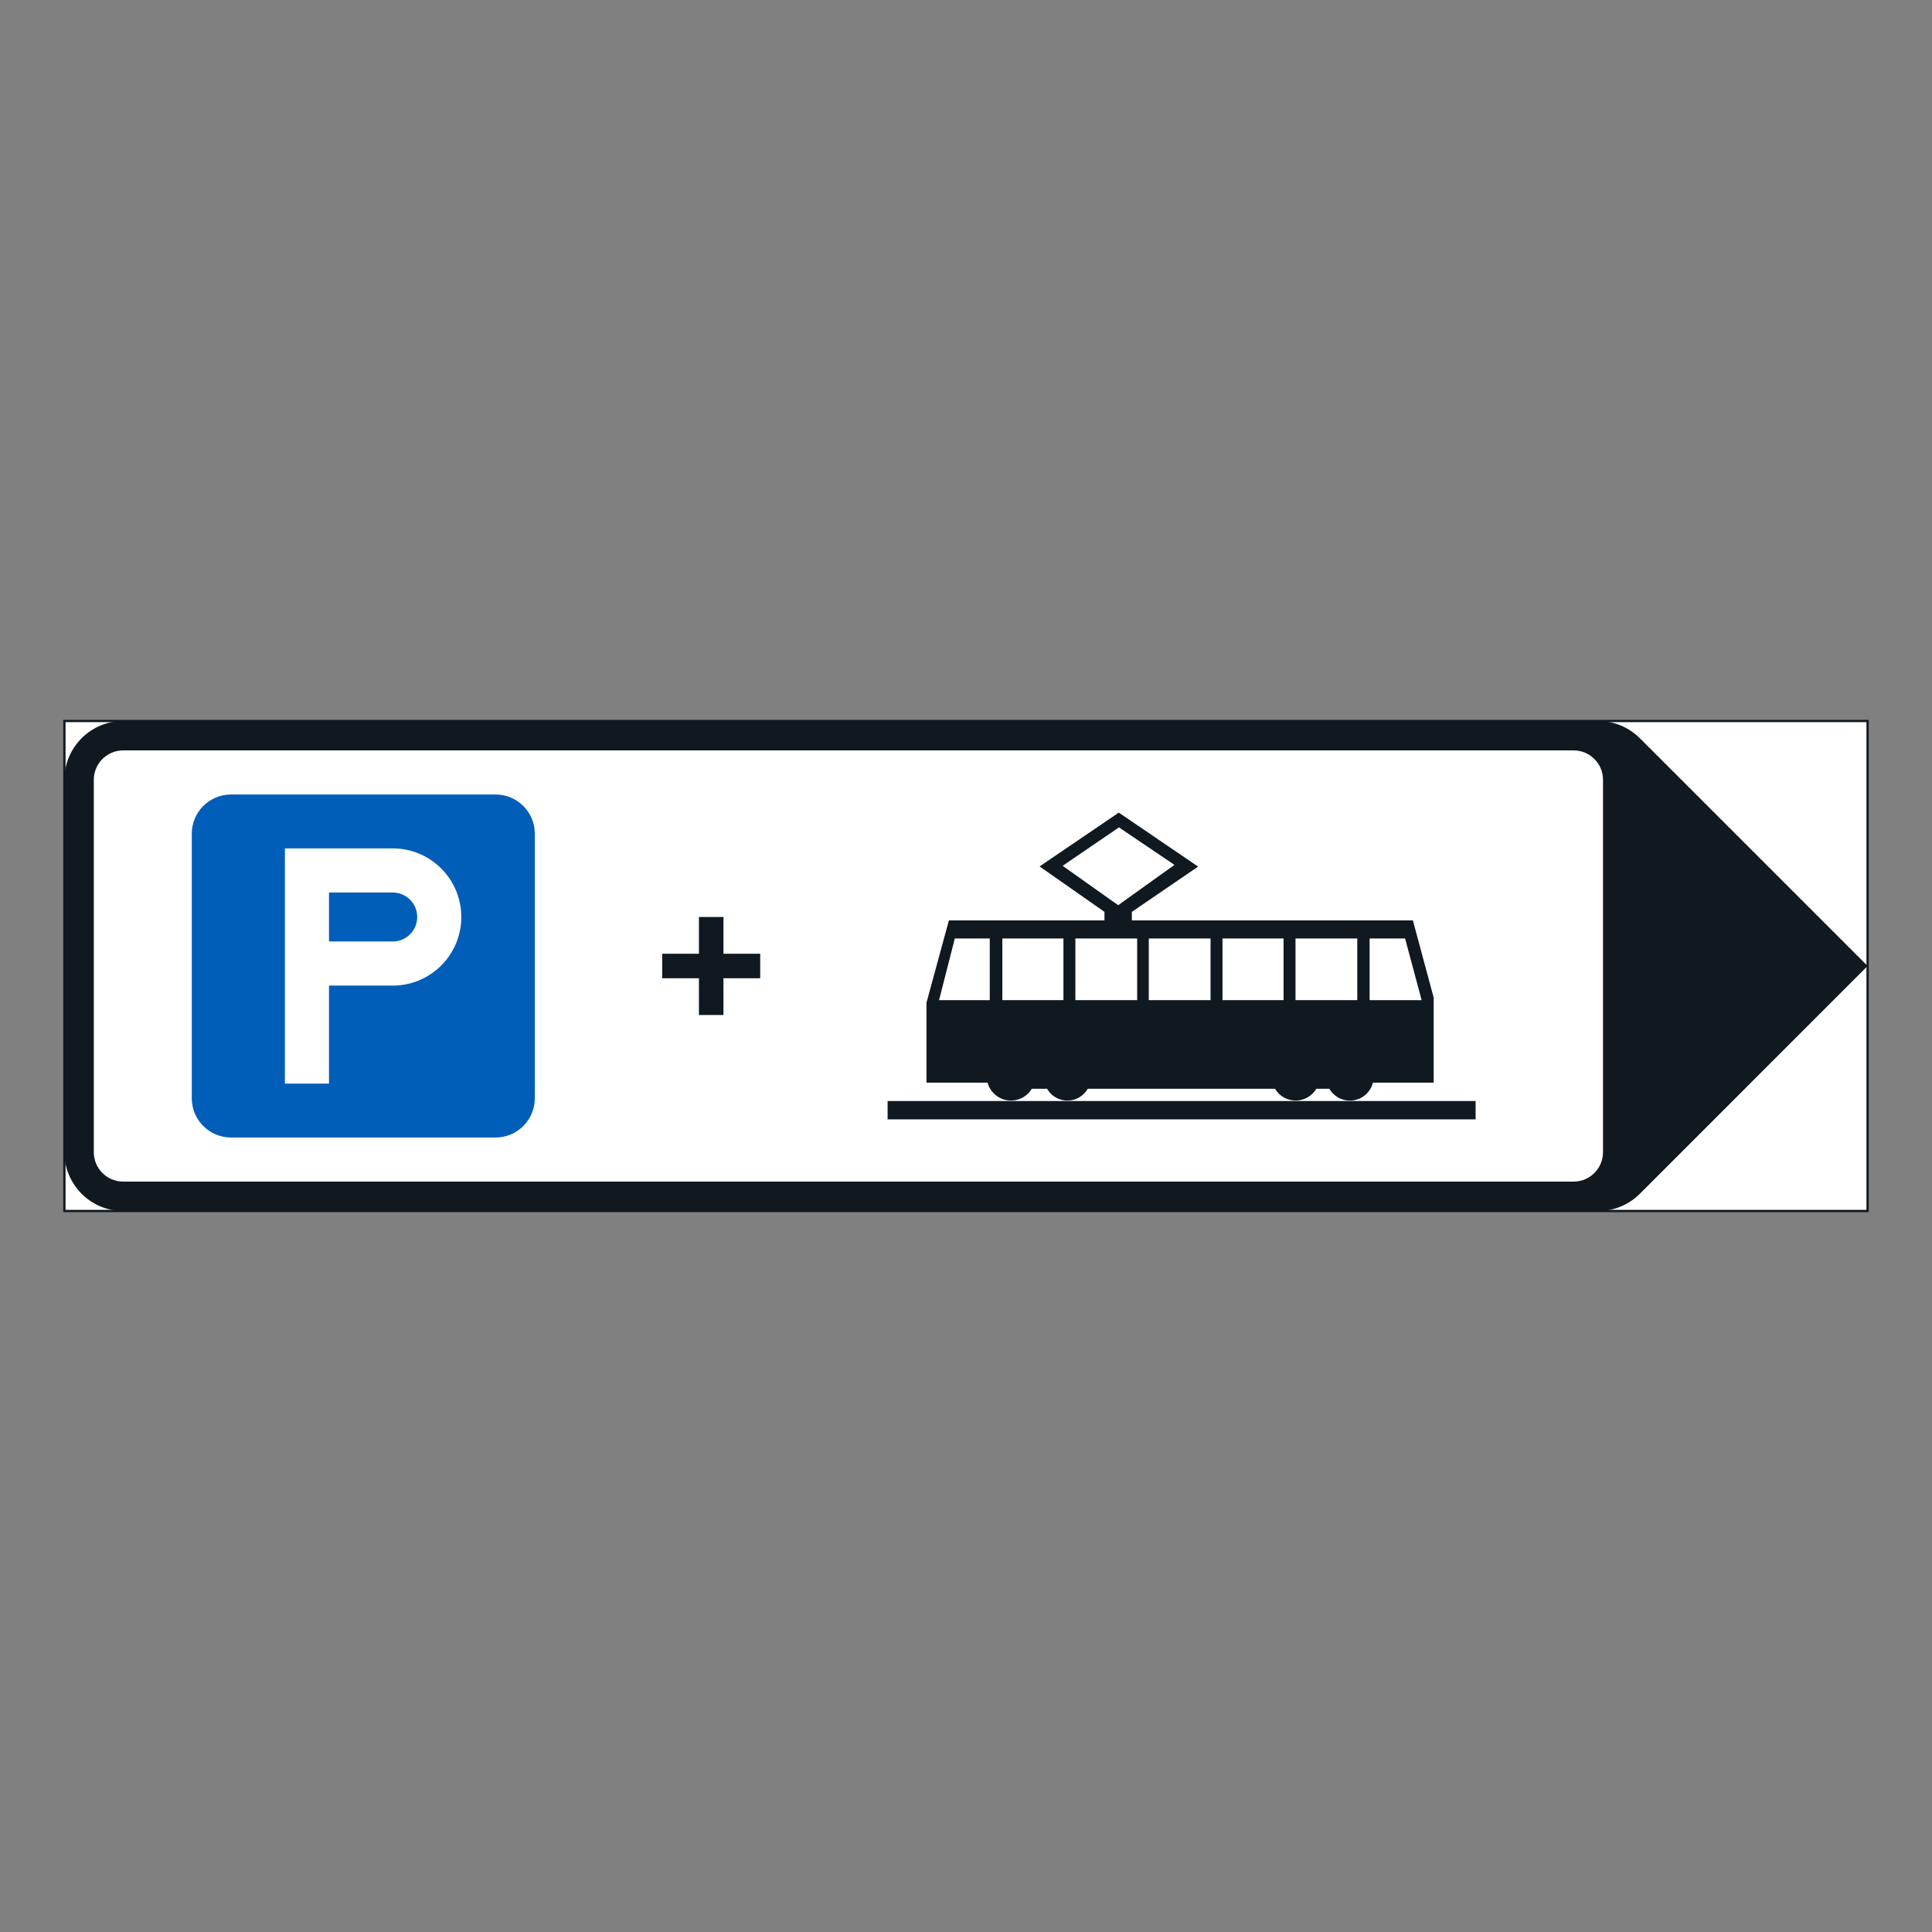 <?xml version="1.0" encoding="iso-8859-1"?>
<!-- Generator: Adobe Illustrator 16.0.0, SVG Export Plug-In . SVG Version: 6.00 Build 0)  -->
<!DOCTYPE svg PUBLIC "-//W3C//DTD SVG 1.1//EN" "http://www.w3.org/Graphics/SVG/1.1/DTD/svg11.dtd">
<svg version="1.1" id="Layer_1" xmlns="http://www.w3.org/2000/svg" xmlns:xlink="http://www.w3.org/1999/xlink" x="0px" y="0px"
	 width="425.197px" height="425.196px" viewBox="0 0 425.197 425.196" style="enable-background:new 0 0 425.197 425.196;"
	 xml:space="preserve">
<rect x="0" y="0" width="425.197" height="425.196" fill="#808080" stroke="none"/>
<g id="LWPOLYLINE_114_">
	
		<rect x="14.173" y="158.677" style="fill:#FFFFFF;stroke:#101820;stroke-width:0.5;stroke-miterlimit:10;" width="396.851" height="107.841"/>
</g>
<g id="LWPOLYLINE_102_">
	<path style="fill:#101820;" d="M360.896,162.469l50.128,50.128l-50.128,50.131c-2.426,2.426-5.721,3.791-9.152,3.791H27.114
		c-7.148,0-12.94-5.795-12.94-12.94v-81.96c0-7.146,5.792-12.941,12.94-12.941h324.63
		C355.175,158.677,358.47,160.042,360.896,162.469z"/>
</g>
<g id="LWPOLYLINE_101_">
	<path style="fill:#FFFFFF;" d="M346.32,165.148H27.114c-3.574,0-6.47,2.896-6.47,6.47v81.96c0,3.574,2.896,6.47,6.47,6.47H346.32
		c3.574,0,6.471-2.896,6.471-6.47v-81.96C352.791,168.044,349.894,165.148,346.32,165.148z"/>
</g>
<g id="LWPOLYLINE_87_">
	<path style="fill:#005EB8;" d="M50.837,250.343h58.233c4.765,0,8.63-3.865,8.63-8.629v-58.234c0-4.763-3.865-8.626-8.63-8.626
		H50.837c-4.764,0-8.63,3.863-8.63,8.626v58.234C42.208,246.478,46.074,250.343,50.837,250.343z"/>
</g>
<g id="LWPOLYLINE_88_">
	<path style="fill:#FFFFFF;" d="M62.702,238.479v-51.764h23.723c8.338,0,15.1,6.762,15.1,15.1s-6.762,15.097-15.1,15.097H72.407
		v21.567H62.702z"/>
</g>
<g id="LWPOLYLINE_106_">
	<path style="fill:#101820;" d="M289.691,239.62c-0.452,0.768-1.089,1.404-1.855,1.855c-2.504,1.48-5.739,0.654-7.22-1.855h-41.22
		c-0.458,0.797-1.118,1.457-1.915,1.915c-2.468,1.409-5.613,0.554-7.029-1.915h-3.384c-0.708,1.184-1.844,2.043-3.176,2.402
		c-2.843,0.773-5.774-0.906-6.548-3.749h-13.44v-17.612l4.931-18.092h34.237v-1.885l-14.279-9.997l17.431-11.847l17.461,11.882
		l-14.582,9.961v1.885h61.85l4.573,16.994v18.71h-13.369c-0.345,1.368-1.225,2.536-2.444,3.244c-2.498,1.45-5.697,0.601-7.148-1.897
		H289.691z"/>
</g>
<g id="LWPOLYLINE_133_">
	<polygon style="fill:#101820;" points="195.346,242.314 195.346,246.353 324.754,246.353 324.754,242.314 195.412,242.314 	"/>
</g>
<g id="LWPOLYLINE_89_">
	<path style="fill:#005EB8;" d="M72.407,196.42h14.018c2.979,0,5.394,2.415,5.394,5.394c0,2.977-2.414,5.392-5.394,5.392H72.407
		V196.42z"/>
</g>
<g id="LWPOLYLINE_104_">
	<polygon style="fill:#FFFFFF;" points="217.827,206.542 210.136,206.542 206.669,220.114 217.827,220.114 	"/>
</g>
<g id="LWPOLYLINE_105_">
	<polygon style="fill:#FFFFFF;" points="258.481,190.346 246.259,182.094 233.866,190.551 246.086,199.216 	"/>
</g>
<g id="LWPOLYLINE_107_">
	<rect x="252.825" y="206.542" style="fill:#FFFFFF;" width="13.595" height="13.572"/>
</g>
<g id="LWPOLYLINE_108_">
	<rect x="220.597" y="206.542" style="fill:#FFFFFF;" width="13.446" height="13.572"/>
</g>
<g id="LWPOLYLINE_109_">
	<rect x="236.672" y="206.542" style="fill:#FFFFFF;" width="13.596" height="13.572"/>
</g>
<g id="LINE_143_">
	<line style="fill:#FFFFFF;" x1="250.268" y1="206.542" x2="250.268" y2="220.138"/>
</g>
<g id="LWPOLYLINE_110_">
	<rect x="269.048" y="206.542" style="fill:#FFFFFF;" width="13.44" height="13.572"/>
</g>
<g id="LWPOLYLINE_111_">
	<rect x="285.118" y="206.542" style="fill:#FFFFFF;" width="13.595" height="13.572"/>
</g>
<g id="LINE_144_">
	<line style="fill:#FFFFFF;" x1="298.712" y1="220.114" x2="285.118" y2="220.114"/>
</g>
<g id="LWPOLYLINE_112_">
	<polygon style="fill:#FFFFFF;" points="301.424,206.542 309.233,206.542 301.424,206.542 301.424,220.114 312.878,220.114 
		309.233,206.542 	"/>
</g>
<g id="LWPOLYLINE_113_">
	<polygon style="fill:#101820;" points="145.736,215.294 145.736,209.903 153.824,209.903 153.824,201.814 159.217,201.814 
		159.217,209.903 167.305,209.903 167.305,215.294 159.217,215.294 159.217,223.382 153.824,223.382 153.824,215.294 	"/>
</g>
</svg>
